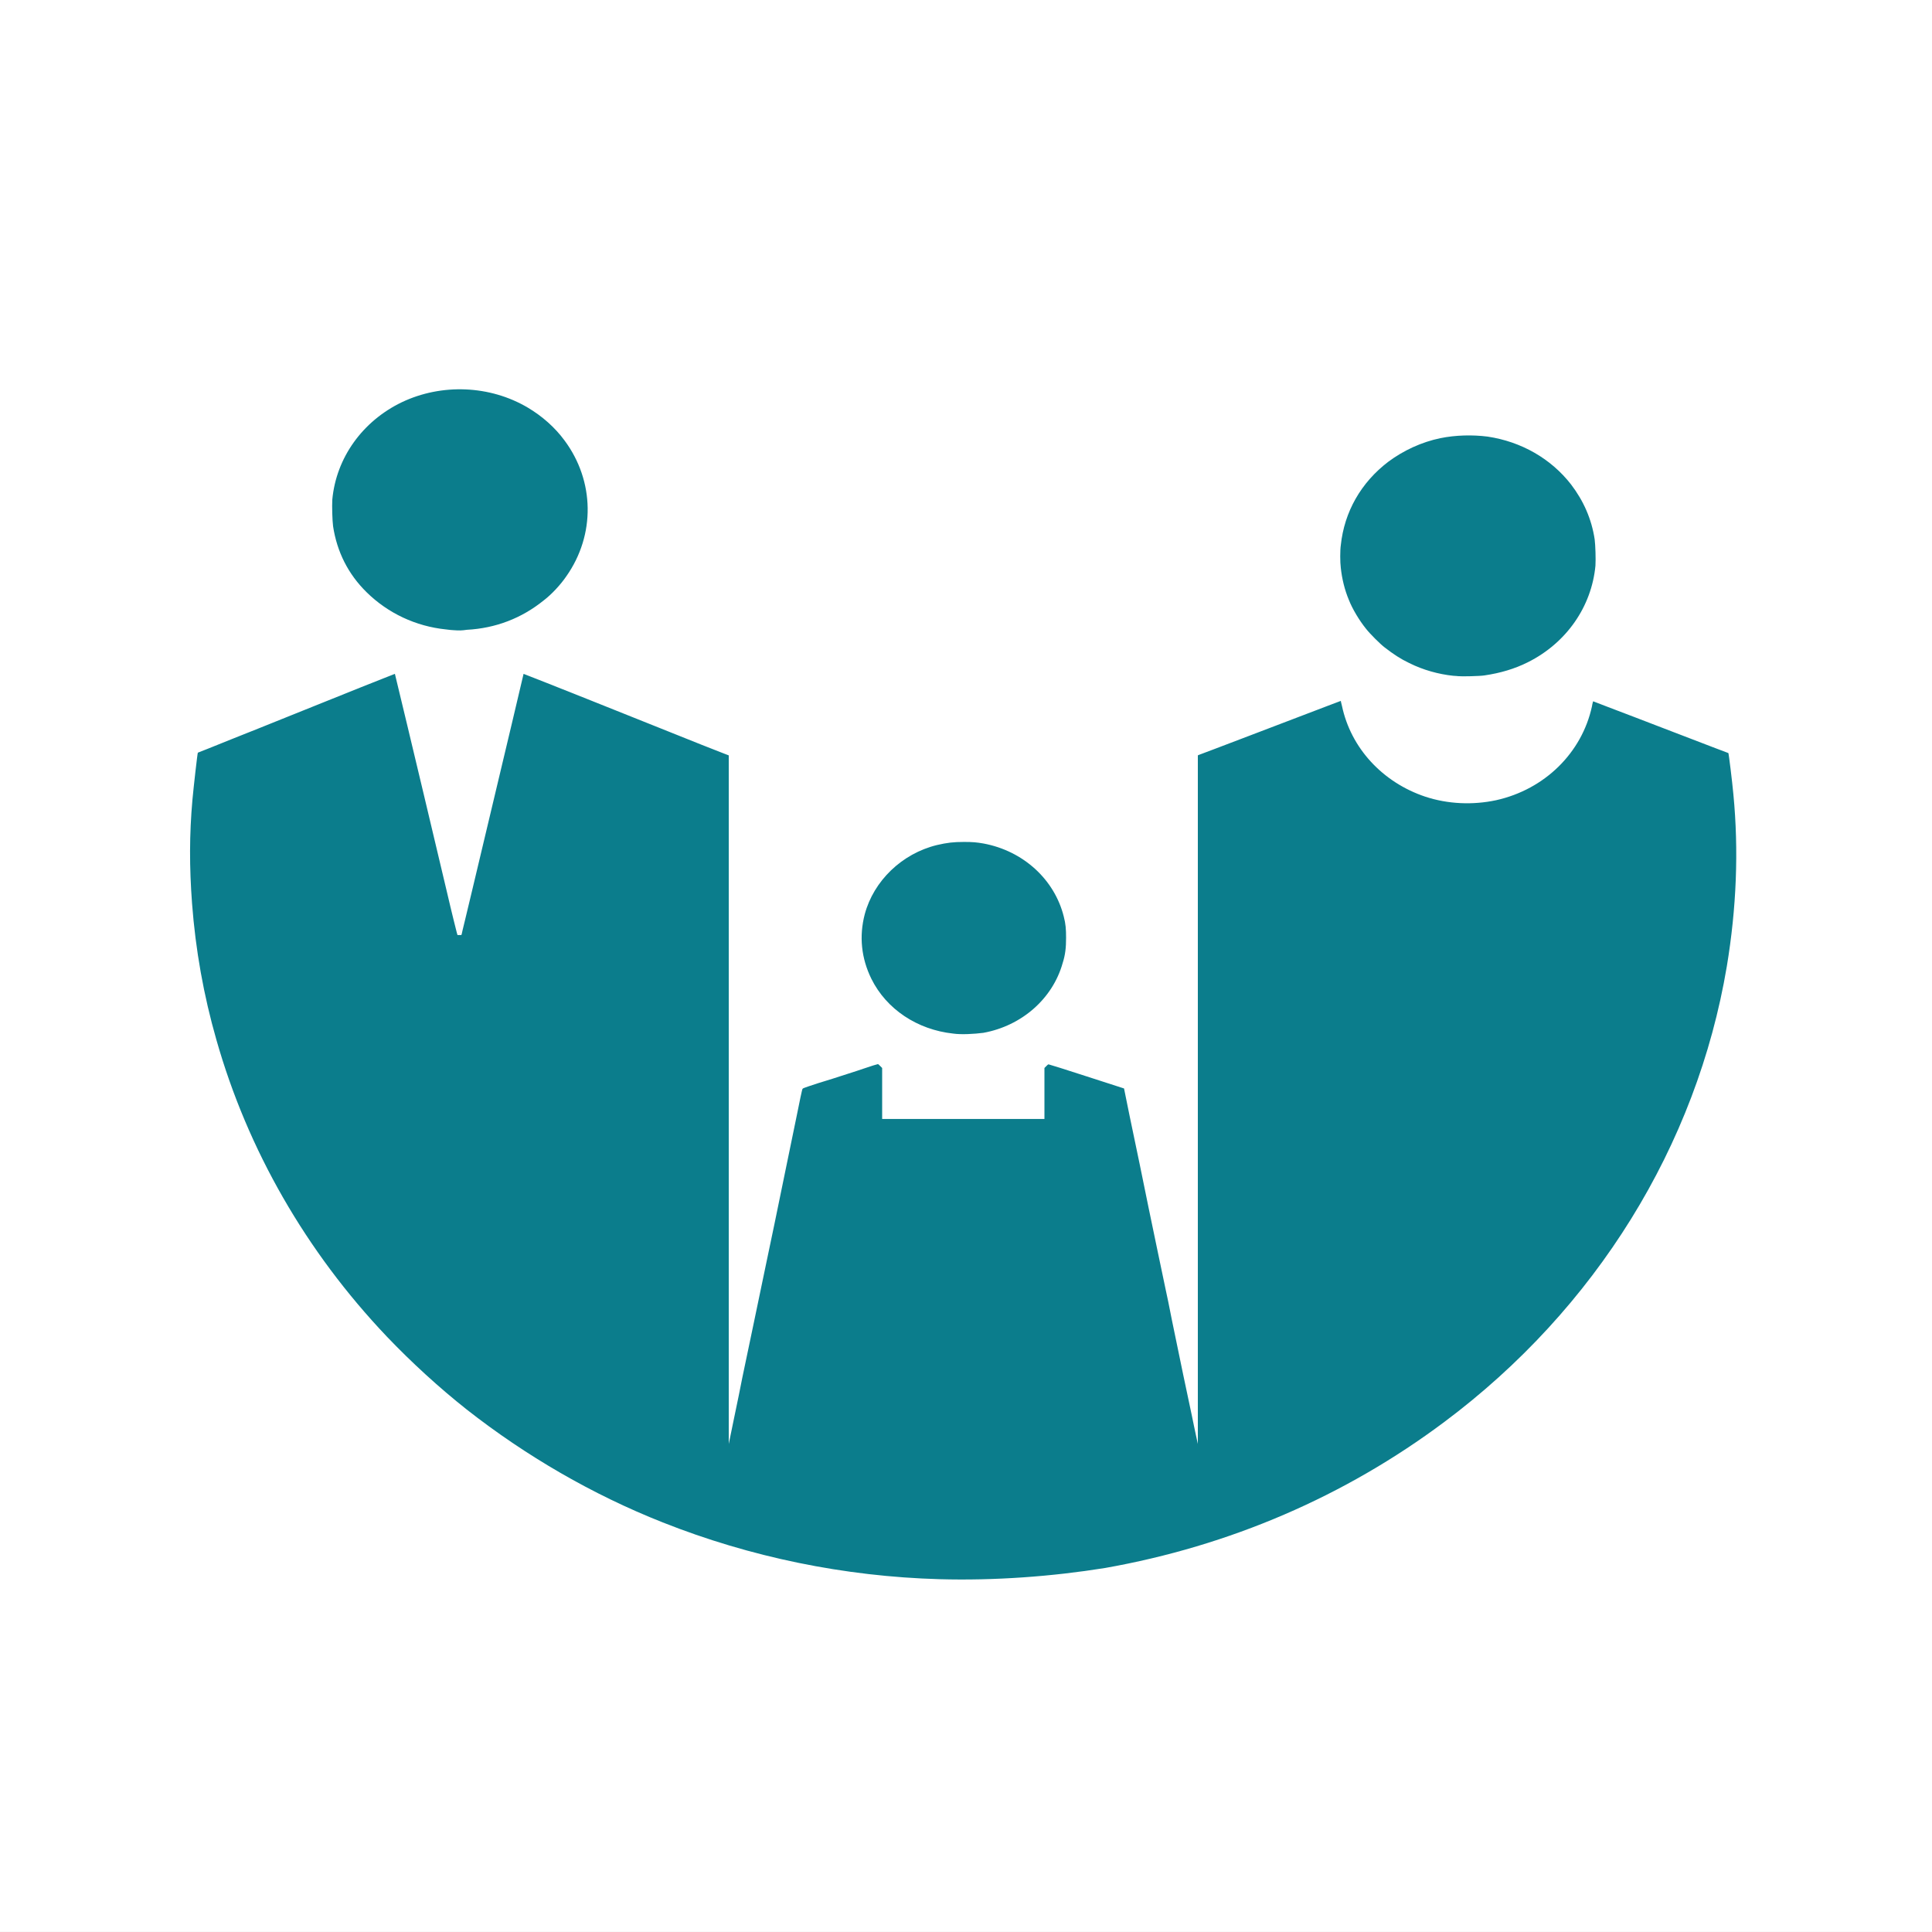 <?xml version="1.0" encoding="utf-8"?>
<!-- Generator: Adobe Illustrator 21.1.0, SVG Export Plug-In . SVG Version: 6.00 Build 0)  -->
<svg version="1.1"
	 id="svg8" inkscape:version="0.92.1 r15371" sodipodi:docname="besucherzentrum.svg" xmlns:cc="http://creativecommons.org/ns#" xmlns:dc="http://purl.org/dc/elements/1.1/" xmlns:inkscape="http://www.inkscape.org/namespaces/inkscape" xmlns:rdf="http://www.w3.org/1999/02/22-rdf-syntax-ns#" xmlns:sodipodi="http://sodipodi.sourceforge.net/DTD/sodipodi-0.dtd" xmlns:svg="http://www.w3.org/2000/svg"
	 xmlns="http://www.w3.org/2000/svg" xmlns:xlink="http://www.w3.org/1999/xlink" x="0px" y="0px" viewBox="0 0 500 500"
	 style="enable-background:new 0 0 500 500;" xml:space="preserve">
<rect x="0" y="0" width="500" height="500" fill="#333333" stroke="none"/>
<style type="text/css">
	.st0{fill:#FFFFFF;}
	.st1{fill:#0B7D8C;}
</style>
<sodipodi:namedview  bordercolor="#666666" borderopacity="1.0" id="base" inkscape:current-layer="layer1" inkscape:cx="42.747673" inkscape:cy="266.3113" inkscape:document-units="mm" inkscape:pageopacity="0.0" inkscape:pageshadow="2" inkscape:window-height="1147" inkscape:window-maximized="1" inkscape:window-width="1920" inkscape:window-x="-8" inkscape:window-y="-8" inkscape:zoom="0.98994949" pagecolor="#ffffff" showgrid="false" units="px">
	</sodipodi:namedview>
<g id="layer1" transform="translate(0,-164.708)" inkscape:groupmode="layer" inkscape:label="Layer 1">
	<rect id="rect4483" x="0" y="164.7" class="st0" width="500" height="500"/>
	<path id="path4529" inkscape:connector-curvature="0" class="st1" d="M243.1,573.4c-24.6-0.7-48.9-5.7-71.6-14.7
		c-18.2-7.2-35.4-17.2-50.7-29.2c-7.2-5.7-14.3-12.2-20.7-18.9c-20.9-22-36-48.3-44.1-76.8c-3.3-11.5-5.4-23.3-6.3-35.3
		c-0.7-9.4-0.7-17.8,0.1-26.8c0.3-3.3,1.3-12.1,1.4-12.2c0,0,4.1-1.6,9-3.6c9.1-3.6,16.4-6.6,32.9-13.2c5-2,9.1-3.6,9.1-3.6
		c0,0,4.1,16.9,13.5,56.6c1.2,5.2,2.4,9.9,2.5,10.3l0.2,0.7h0.5h0.5l0.1-0.3c0-0.2,1.3-5.3,2.7-11.3c9.6-40.3,13.3-55.9,13.3-56
		c0,0,4.5,1.7,34.2,13.6c8.9,3.6,16.8,6.7,17.6,7l1.3,0.5l0,89.1l0,89.1l1.4-6.8c0.8-3.7,1.7-8.3,2.1-10.3c0.4-1.9,1.8-8.6,3.1-14.8
		c2.7-12.9,3.8-18.3,5.2-24.9c1.7-8.4,4.2-20.3,5.7-27.7c0.8-4,1.5-7.4,1.6-7.4c0-0.1,0.5-0.3,1.7-0.7c0.9-0.3,3.6-1.2,6-1.9
		c2.4-0.8,6-1.9,8-2.6c2-0.7,3.7-1.2,3.8-1.2c0.1,0,0.3,0.2,0.6,0.5l0.5,0.5v6.6v6.6h21h21v-6.6v-6.6l0.5-0.5
		c0.4-0.4,0.5-0.5,0.7-0.4c0.1,0,4.6,1.4,9.8,3.1l9.6,3.1l1.4,6.9c2,9.5,3.5,16.8,5,24.2c1.4,6.6,3.4,16.5,4.3,20.6
		c0.3,1.4,1.1,5.1,1.7,8.3c1.5,7.4,4.5,21.7,5.2,24.9c0.3,1.4,0.7,3.5,1,4.8l0.5,2.3l0-89.1l0-89.1l0.2-0.1c0.1,0,6.3-2.4,13.7-5.2
		c21.7-8.3,23.1-8.8,23.1-8.8c0,0,0.1,0.6,0.3,1.3c2.3,10.9,10.5,19.8,21.6,23.5c5.8,1.9,12.2,2.2,18.3,0.9
		c12.6-2.8,22.2-12.3,24.8-24.3c0.1-0.7,0.3-1.3,0.3-1.3c0,0,1.8,0.7,3.9,1.5c2.1,0.8,10,3.8,17.5,6.7c7.5,2.9,13.6,5.2,13.6,5.2
		c0.1,0.1,1,7.4,1.3,10.7c1.4,14.6,0.8,29.4-1.7,44.5c-7.8,46.4-33.9,88.6-73.1,117.9c-25.8,19.3-55.6,32.1-87.8,37.8
		C272.3,572.7,257.5,573.8,243.1,573.4L243.1,573.4z M246.7,432.2c-9.3-1-17.3-6.3-21.2-14.2c-2.6-5.3-3.2-11-1.7-16.7
		c2.3-8.6,9.6-15.7,18.7-17.9c2.6-0.6,4.2-0.8,7-0.8c2.2,0,3.3,0.1,5,0.4c10.3,1.9,18.4,9.3,20.8,18.9c0.5,1.9,0.6,3.3,0.6,5.5
		c0,2.6-0.2,4.4-0.9,6.6c-2.6,9.2-10.6,16.2-20.5,18C252.2,432.3,248.8,432.5,246.7,432.2L246.7,432.2z M377.4,339.7
		c-0.2,0-0.7-0.1-1.3-0.1c-3.8-0.4-7.8-1.5-11.4-3.3c-2.3-1.1-4.1-2.3-6.3-4c-1.2-0.9-3.9-3.6-4.9-4.9c-1.7-2.1-3.5-5.1-4.4-7.4
		c-1.1-2.6-1.8-5.5-2.1-8.3c-0.2-1.5-0.2-4.6,0-5.9c0.9-8.6,5.2-16.2,12.3-21.6c3.9-2.9,8.6-5.1,13.5-6.1c3.9-0.8,8.3-0.9,12.2-0.4
		c8.7,1.3,16.4,5.7,21.6,12.4c3.2,4.2,5.3,8.9,6.1,14.2c0.2,1.6,0.3,5.1,0.2,6.8c-1,10.6-7.5,20-17.5,25c-3.4,1.7-7.1,2.8-11.2,3.4
		C383.1,339.7,378.1,339.8,377.4,339.7L377.4,339.7z M117.4,327.8c-0.3,0-1.3-0.1-2-0.2c-7.8-0.8-15-4.2-20.5-9.6
		c-4.8-4.7-7.7-10.5-8.7-17.1c-0.2-1.6-0.3-5.1-0.2-6.9c1-10.8,7.8-20.3,18-25.2c10.3-4.9,22.8-4.4,32.6,1.4c3.7,2.2,7,5.1,9.5,8.5
		c7.8,10.5,8,24.4,0.5,35.1c-1.5,2.2-3.8,4.7-5.9,6.3c-5.7,4.6-12.4,7.2-19.9,7.6C119.5,327.9,118.8,327.9,117.4,327.8L117.4,327.8z
		"/>
</g>
</svg>
